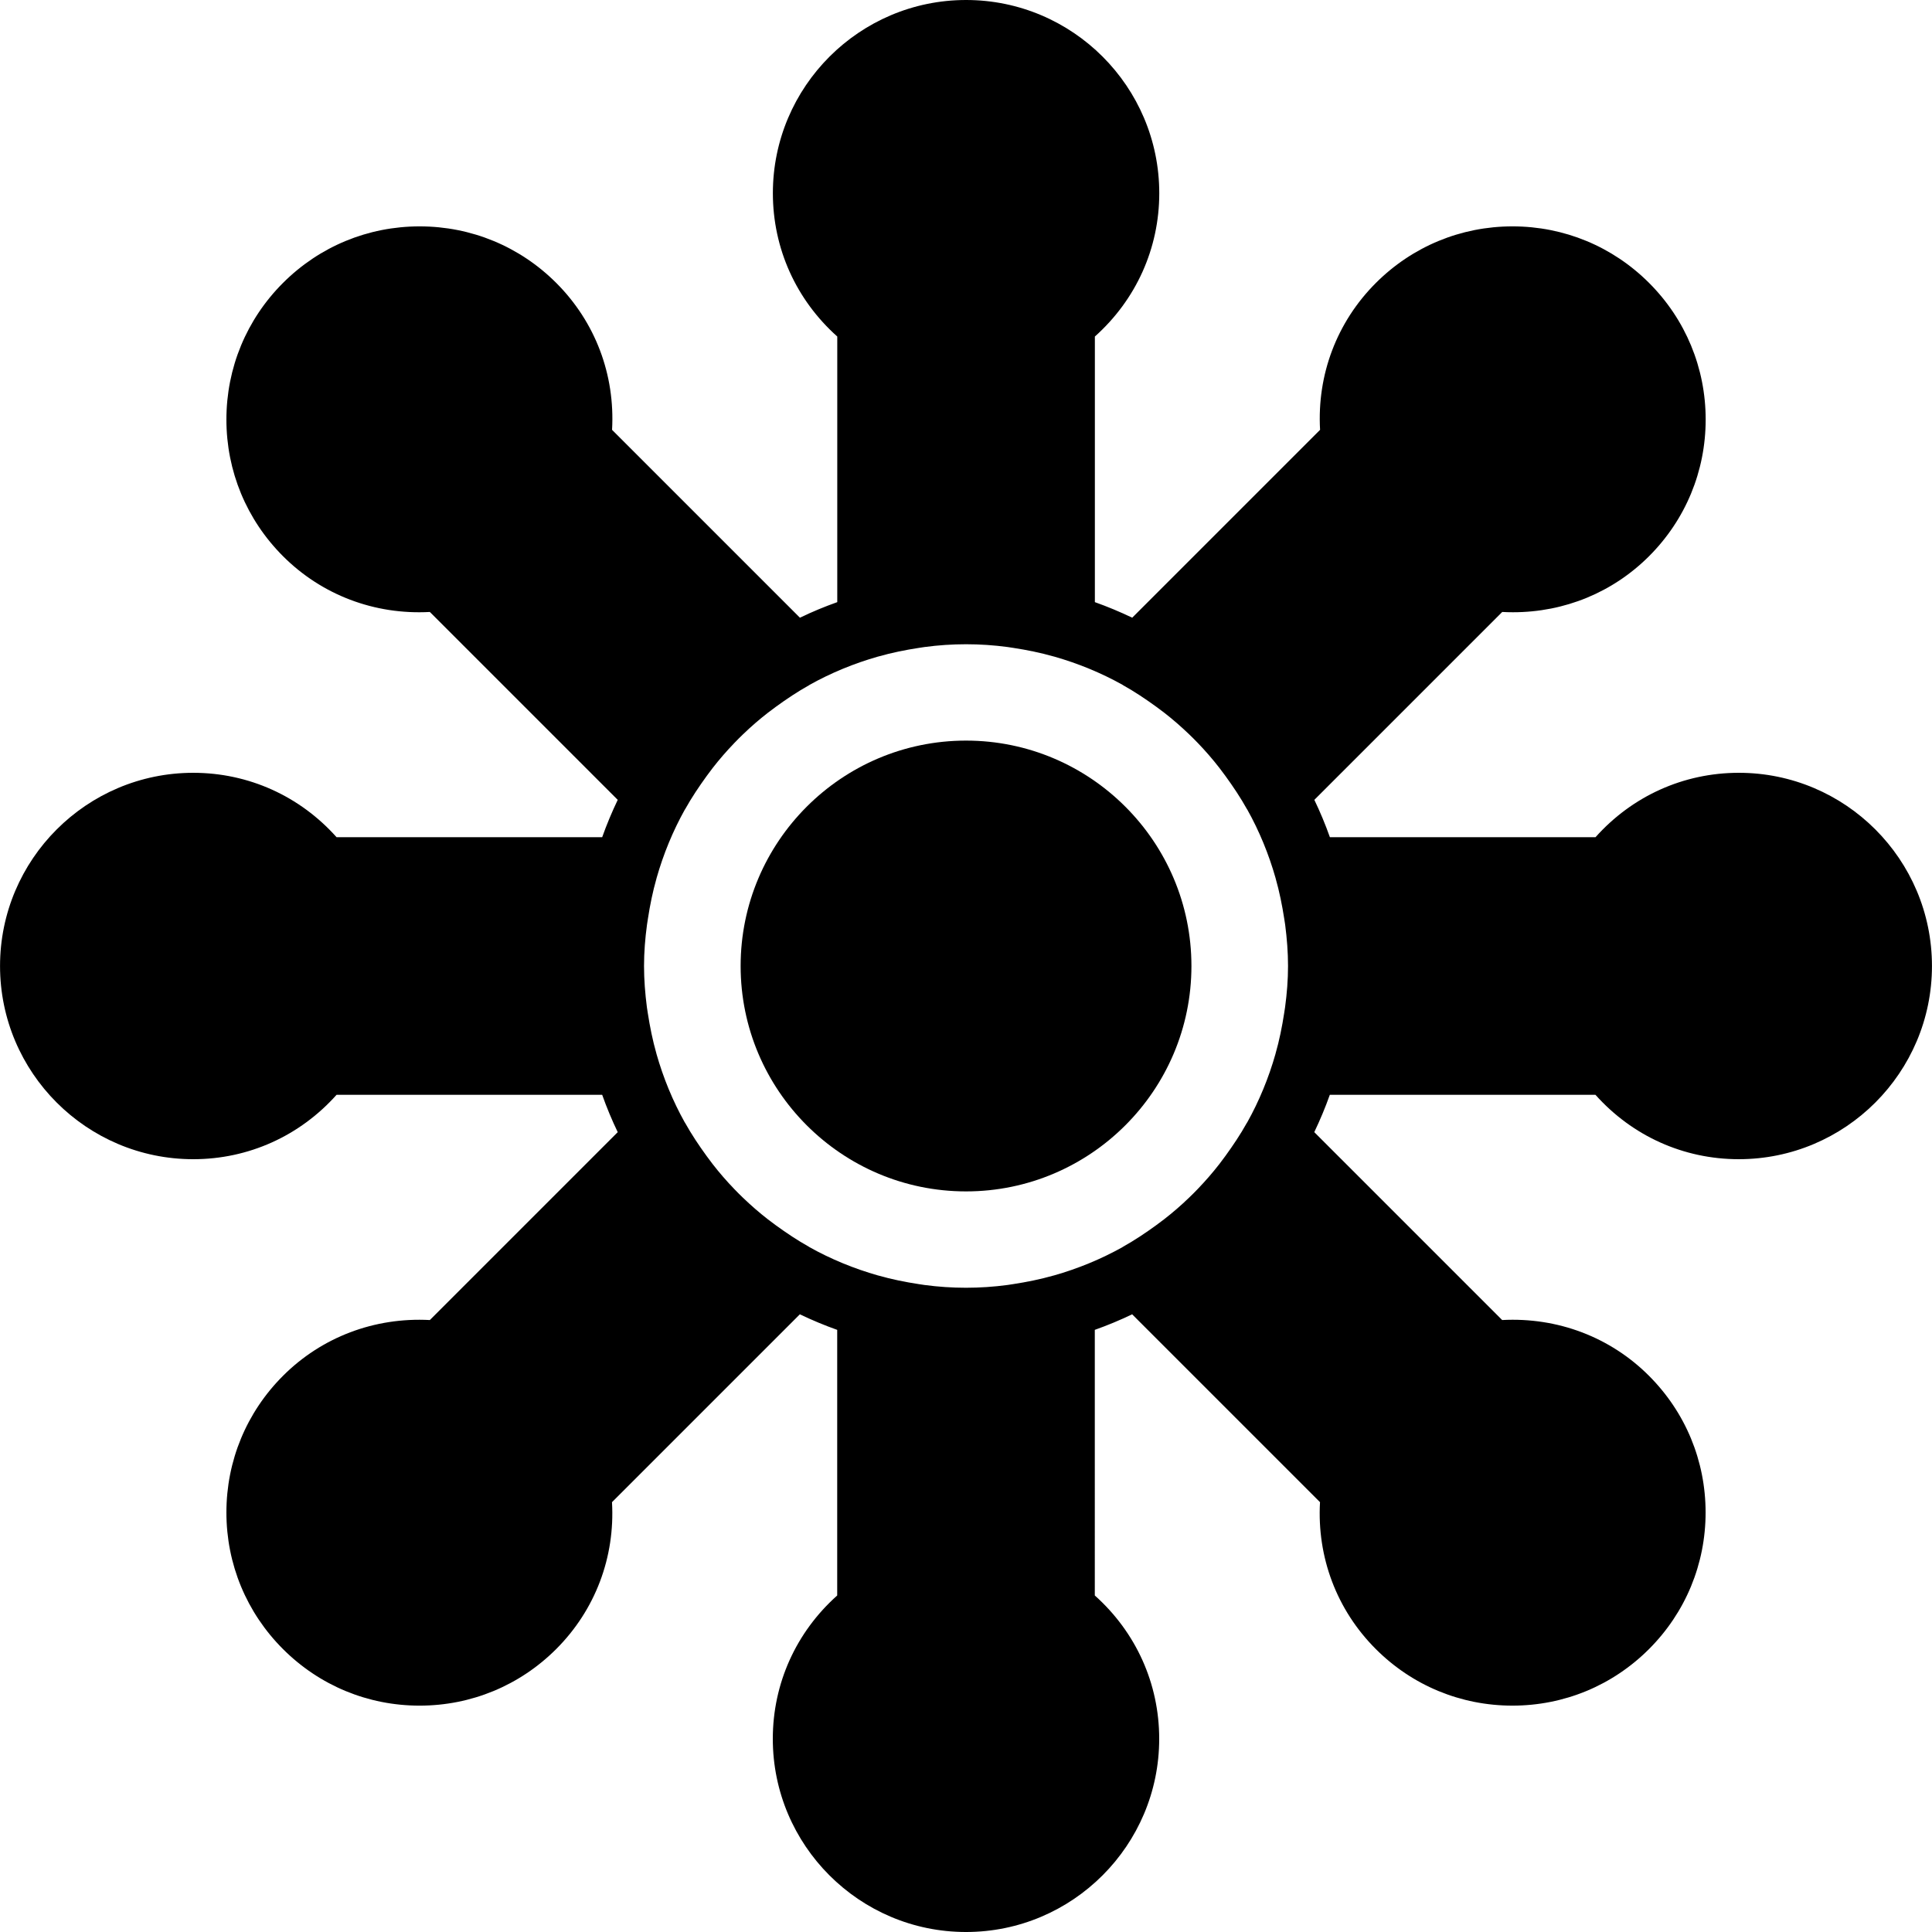 <?xml version="1.0" encoding="iso-8859-1"?>
<!-- Generator: Adobe Illustrator 19.0.0, SVG Export Plug-In . SVG Version: 6.00 Build 0)  -->
<svg version="1.1" id="Capa_1" xmlns="http://www.w3.org/2000/svg" xmlns:xlink="http://www.w3.org/1999/xlink" x="0px" y="0px"
	 viewBox="0 0 60 60" style="enable-background:new 0 0 60 60;" xml:space="preserve">
<g>
	<g>
		<path d="M30.001,23c-3.86,0-7,3.14-7,7s3.14,7,7,7s7-3.14,7-7S33.861,23,30.001,23z"/>
		<path d="M54.001,24c-1.717,0-3.311,0.723-4.451,2h-8.249c-0.141-0.397-0.302-0.784-0.483-1.16l5.835-5.835
			c0.112,0.006,0.223,0.009,0.334,0.009c1.603,0,3.104-0.619,4.227-1.742c1.133-1.133,1.757-2.64,1.757-4.243
			s-0.624-3.109-1.757-4.242s-2.64-1.757-4.242-1.757s-3.109,0.624-4.243,1.757c-1.214,1.214-1.831,2.852-1.733,4.562l-5.834,5.834
			c-0.377-0.18-0.763-0.342-1.16-0.483v-8.249c1.277-1.14,2-2.734,2-4.451c0-3.309-2.691-6-6-6s-6,2.691-6,6
			c0,1.717,0.723,3.311,2,4.451V18.7c-0.397,0.141-0.784,0.302-1.16,0.483l-5.834-5.834c0.097-1.71-0.519-3.348-1.733-4.562
			c-1.133-1.133-2.64-1.757-4.243-1.757c-1.603,0-3.111,0.624-4.244,1.757c-1.133,1.133-1.757,2.64-1.757,4.242
			s0.624,3.109,1.757,4.243c1.201,1.202,2.841,1.827,4.561,1.733l5.835,5.835c-0.18,0.377-0.342,0.763-0.483,1.16h-8.249
			c-1.14-1.277-2.734-2-4.451-2c-3.309,0-6,2.691-6,6c0,3.309,2.691,6,6,6c1.717,0,3.311-0.723,4.451-2h8.249
			c0.141,0.397,0.302,0.784,0.483,1.16l-5.835,5.835c-1.72-0.091-3.36,0.531-4.561,1.733c-1.133,1.133-1.757,2.64-1.757,4.243
			s0.624,3.109,1.757,4.242s2.64,1.757,4.242,1.757c1.602,0,3.109-0.624,4.243-1.757c1.214-1.214,1.831-2.852,1.733-4.562
			l5.834-5.834c0.377,0.18,0.763,0.342,1.16,0.483v8.249c-1.277,1.14-2,2.734-2,4.451c0,3.309,2.691,6,6,6s6-2.691,6-6
			c0-1.717-0.723-3.311-2-4.451V41.3c0.397-0.141,0.784-0.302,1.16-0.483l5.834,5.834c-0.097,1.71,0.519,3.348,1.733,4.562
			c1.133,1.133,2.64,1.757,4.243,1.757s3.109-0.624,4.242-1.757s1.757-2.64,1.757-4.242s-0.624-3.109-1.757-4.243
			c-1.2-1.202-2.839-1.824-4.561-1.733l-5.835-5.835c0.18-0.377,0.342-0.763,0.483-1.16h8.249c1.14,1.277,2.734,2,4.451,2
			c3.309,0,6-2.691,6-6S57.31,24,54.001,24z M39.909,31.282c-0.008,0.063-0.019,0.125-0.029,0.188
			c-0.064,0.419-0.149,0.839-0.268,1.256c0,0.001,0,0.002,0,0.003c-0.213,0.749-0.507,1.464-0.88,2.131
			c-0.002,0.003-0.005,0.005-0.007,0.008c-0.203,0.364-0.432,0.705-0.672,1.036c-0.061,0.083-0.122,0.166-0.185,0.247
			c-0.211,0.272-0.436,0.529-0.671,0.774c-0.088,0.092-0.178,0.182-0.27,0.27c-0.245,0.236-0.503,0.461-0.776,0.672
			c-0.081,0.063-0.164,0.124-0.247,0.185c-0.33,0.24-0.672,0.469-1.036,0.672c-0.003,0.002-0.005,0.005-0.008,0.007
			c-0.667,0.373-1.382,0.667-2.131,0.88c-0.001,0-0.002,0-0.003,0c-0.419,0.119-0.839,0.204-1.259,0.268
			c-0.059,0.009-0.118,0.019-0.178,0.027c-0.859,0.115-1.72,0.115-2.58,0c-0.06-0.008-0.118-0.018-0.178-0.027
			c-0.42-0.064-0.84-0.149-1.259-0.268c-0.001,0-0.002,0-0.003,0c-0.749-0.213-1.464-0.507-2.131-0.88
			c-0.003-0.002-0.005-0.005-0.008-0.007c-0.364-0.203-0.705-0.432-1.036-0.672c-0.083-0.061-0.166-0.122-0.247-0.185
			c-0.272-0.211-0.529-0.436-0.774-0.671c-0.092-0.088-0.182-0.178-0.27-0.27c-0.236-0.245-0.461-0.503-0.672-0.776
			c-0.063-0.081-0.124-0.164-0.185-0.247c-0.24-0.33-0.469-0.672-0.672-1.036c-0.002-0.003-0.005-0.005-0.007-0.008
			c-0.373-0.667-0.667-1.382-0.88-2.131c0-0.001,0-0.002,0-0.003c-0.119-0.417-0.203-0.837-0.268-1.256
			c-0.009-0.063-0.021-0.125-0.029-0.188c-0.055-0.427-0.089-0.856-0.089-1.281s0.034-0.854,0.092-1.282
			c0.008-0.063,0.019-0.125,0.029-0.188c0.064-0.419,0.149-0.839,0.268-1.256c0-0.001,0-0.002,0-0.003
			c0.213-0.749,0.507-1.464,0.88-2.131c0.002-0.003,0.005-0.005,0.007-0.008c0.203-0.364,0.432-0.705,0.672-1.036
			c0.061-0.083,0.122-0.166,0.185-0.247c0.211-0.272,0.436-0.529,0.671-0.774c0.088-0.092,0.178-0.182,0.27-0.27
			c0.245-0.236,0.503-0.461,0.776-0.672c0.081-0.063,0.164-0.124,0.247-0.185c0.33-0.24,0.672-0.469,1.036-0.672
			c0.003-0.002,0.005-0.005,0.008-0.007c0.667-0.373,1.382-0.667,2.131-0.88c0.001,0,0.002,0,0.003,0
			c0.419-0.119,0.839-0.204,1.259-0.268c0.059-0.009,0.118-0.019,0.178-0.027c0.859-0.115,1.72-0.115,2.58,0
			c0.06,0.008,0.118,0.018,0.178,0.027c0.42,0.064,0.84,0.149,1.259,0.268c0.002,0.001,0.004,0,0.006,0.001
			c0.748,0.213,1.462,0.507,2.128,0.879c0.003,0.002,0.005,0.005,0.008,0.007c0.364,0.203,0.705,0.432,1.036,0.672
			c0.083,0.061,0.166,0.122,0.247,0.185c0.272,0.211,0.529,0.436,0.774,0.671c0.092,0.088,0.182,0.178,0.27,0.27
			c0.236,0.245,0.461,0.503,0.672,0.776c0.063,0.081,0.124,0.164,0.185,0.247c0.24,0.33,0.469,0.672,0.672,1.036
			c0.002,0.003,0.005,0.005,0.007,0.008c0.373,0.667,0.667,1.382,0.88,2.131c0,0.001,0,0.002,0,0.003
			c0.119,0.417,0.203,0.837,0.268,1.256c0.009,0.063,0.021,0.125,0.029,0.188c0.055,0.427,0.089,0.856,0.089,1.281
			S39.967,30.854,39.909,31.282z"/>
	</g>
</g>
<g>
</g>
<g>
</g>
<g>
</g>
<g>
</g>
<g>
</g>
<g>
</g>
<g>
</g>
<g>
</g>
<g>
</g>
<g>
</g>
<g>
</g>
<g>
</g>
<g>
</g>
<g>
</g>
<g>
</g>
</svg>
